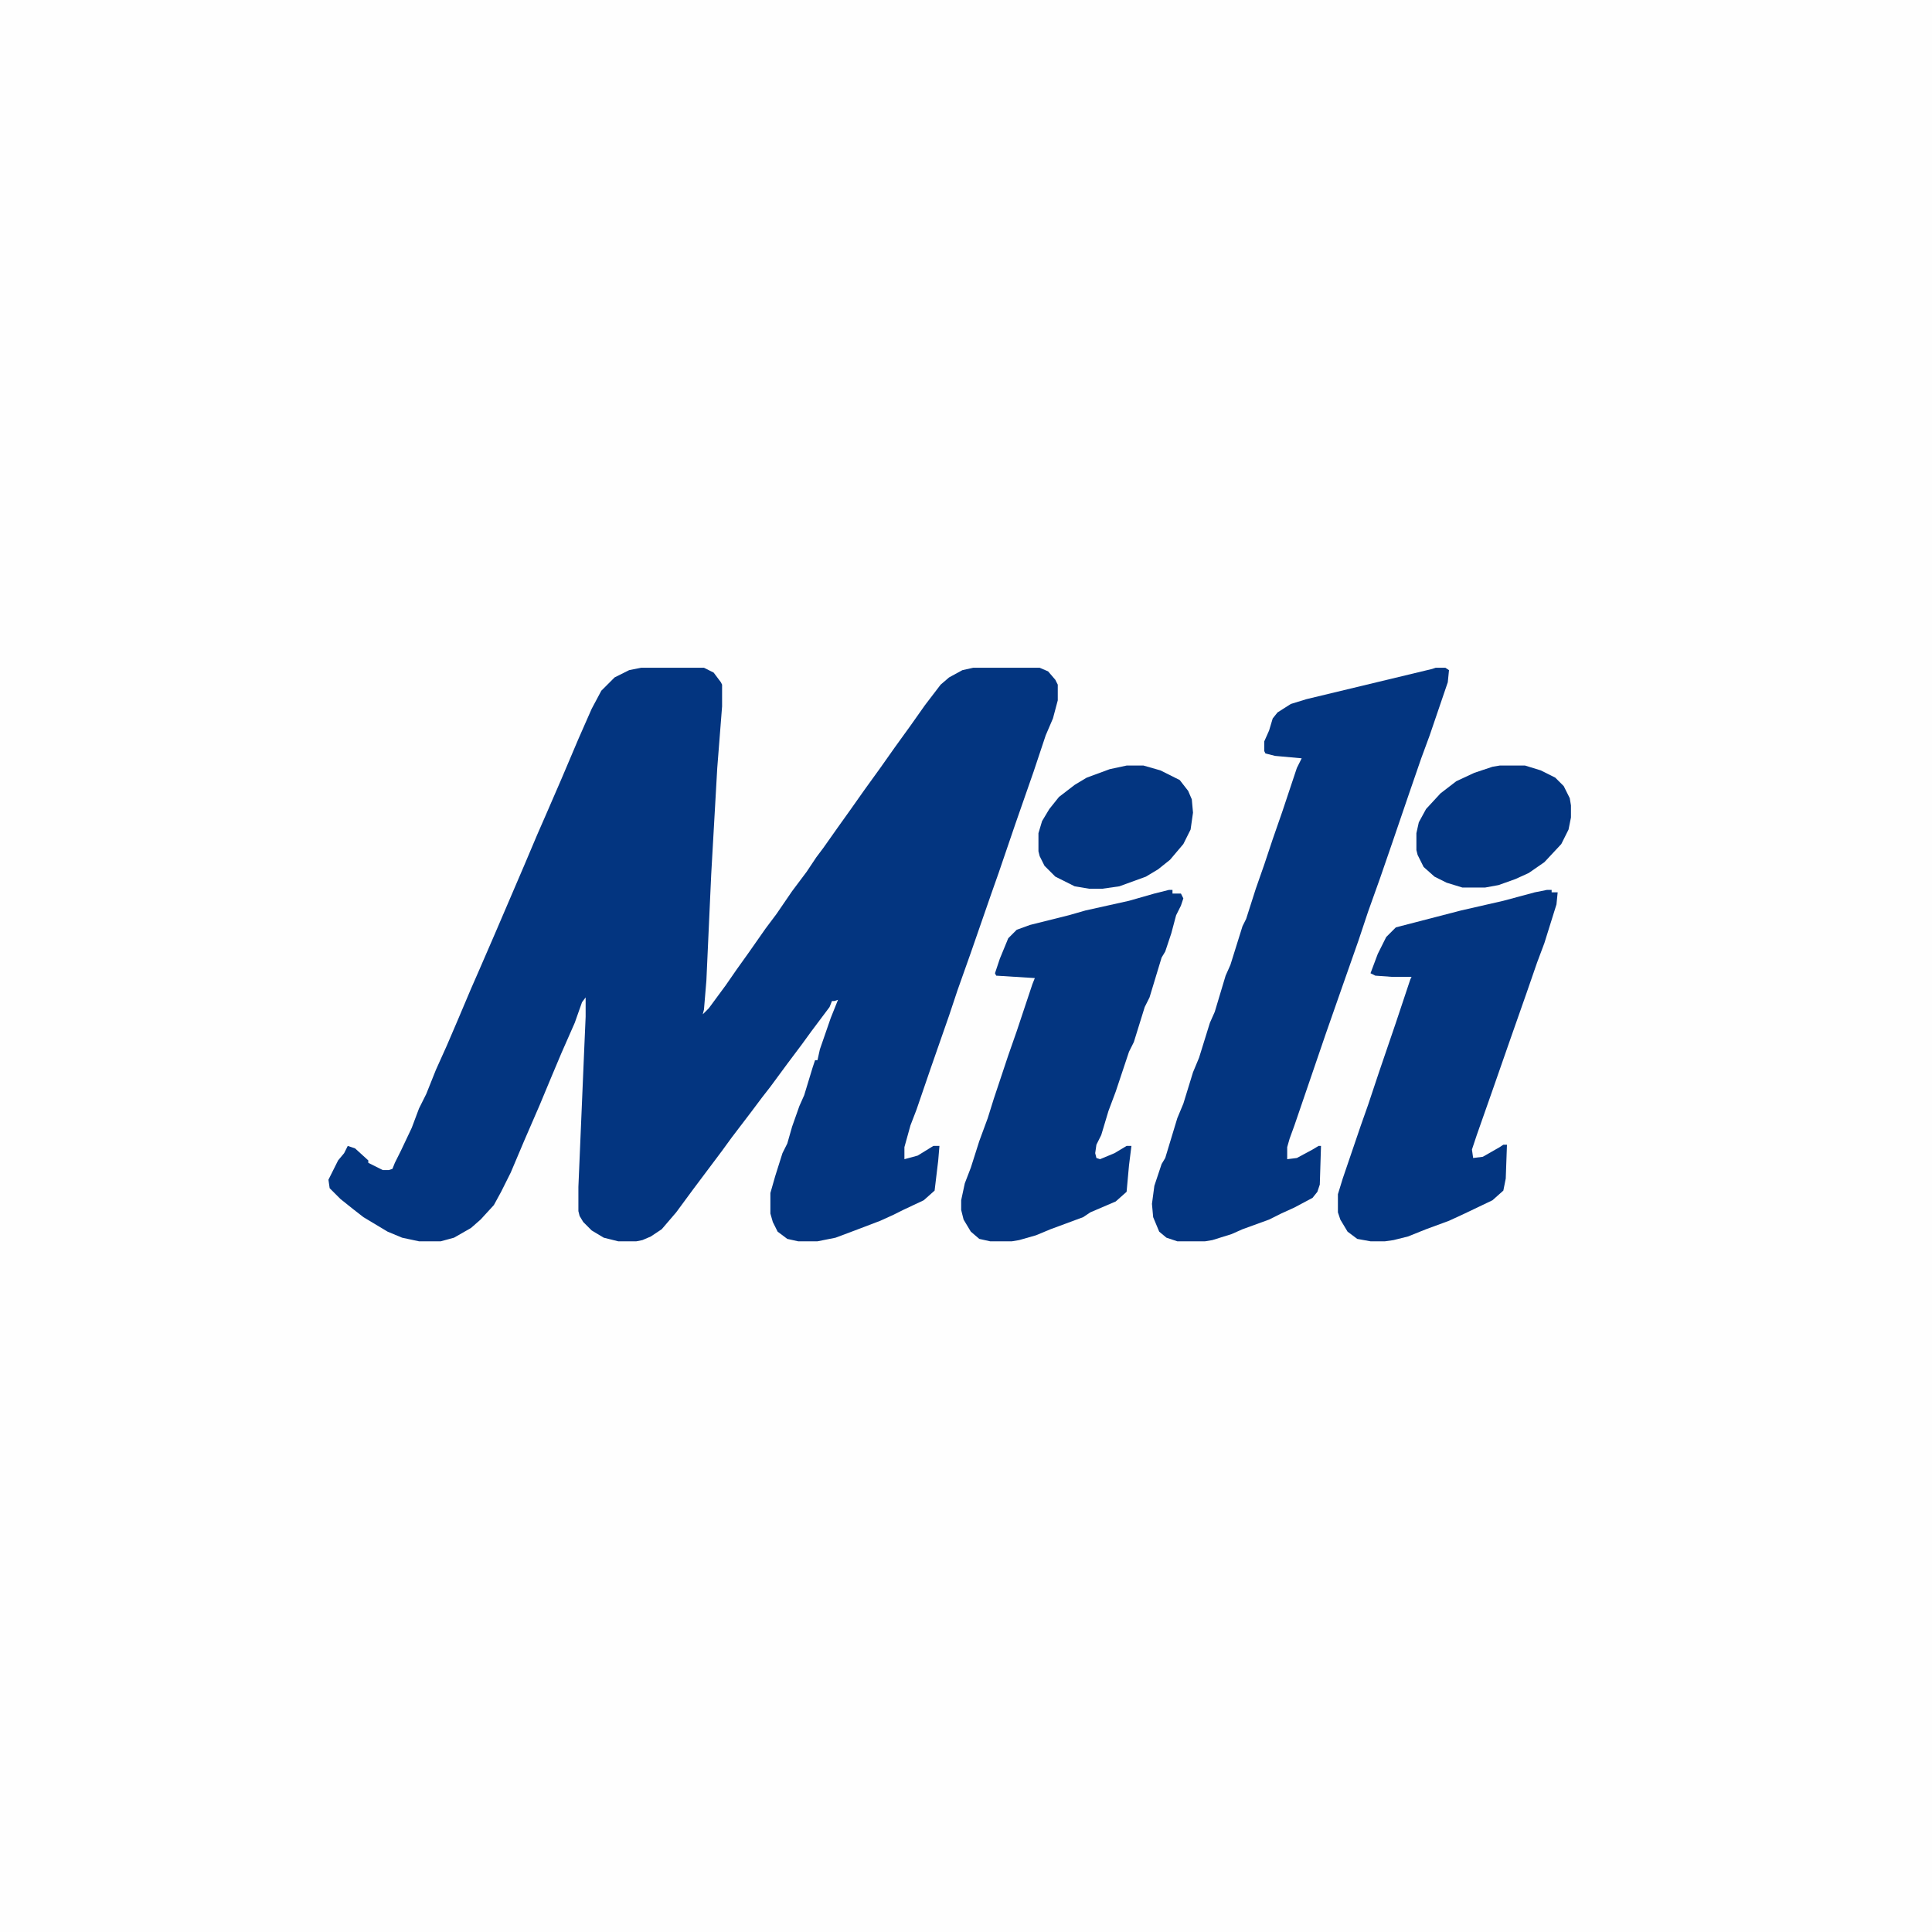 <?xml version="1.0" encoding="UTF-8"?>
<svg version="1.1" viewBox="0 0 1600 1600" width="400" height="400" xmlns="http://www.w3.org/2000/svg">
<path transform="translate(0)" d="m0 0h1600v1600h-1600z" fill="#FEFEFE"/>
<path transform="translate(531,553)" d="m0 0h52l8 4 6 8 1 2v18l-4 51-5 88-4 88-2 24-1 4 5-5 14-19 9-13 10-14 14-20 9-12 13-19 12-16 8-12 6-8 12-17 10-14 12-17 13-18 12-17 13-18 12-17 13-17 7-6 11-6 9-2h55l7 3 6 7 2 4v13l-4 15-6 14-10 30-15 43-14 41-6 17-17 49-11 31-7 21-15 43-12 35-5 13-5 18v10l11-3 13-8h5l-1 12-3 25-9 8-17 8-8 4-11 5-21 8-16 6-15 3h-16l-9-2-8-6-4-8-2-7v-17l4-14 6-19 4-8 4-14 6-17 4-9 7-23 2-6h2l2-9 9-26 6-15-3 1h-2l-2 5-15 20-8 11-12 16-14 19-7 9-9 12-16 21-8 11-24 32-14 19-12 14-9 6-7 3-5 1h-15l-12-3-10-6-7-7-3-5-1-4v-20l5-118 1-23v-16l-3 4-6 17-11 25-8 19-10 24-13 30-11 26-8 16-6 11-11 12-8 7-14 8-11 3h-18l-14-3-12-5-20-12-9-7-10-8-9-9-1-7 8-16 5-6 3-6 6 2 11 10v2l12 6h5l3-1 2-5 5-10 9-19 6-16 6-12 8-20 9-20 9-21 11-26 7-16 13-30 24-56 11-26 7-16 13-30 14-33 11-25 8-15 11-11 12-6z" fill="#033580"/>
<path transform="translate(1189,553)" d="m0 0h8l3 2-1 10-15 44-7 19-10 29-14 41-10 29-10 28-8 24-13 37-14 40-26 76-4 11-2 7v10l8-1 13-7 5-3h2l-1 32-2 6-4 5-15 8-11 5-10 5-22 8-9 4-16 5-6 1h-23l-9-3-6-5-5-12-1-11 2-15 6-18 3-5 10-33 5-12 8-26 5-12 9-29 4-9 9-30 4-9 10-32 3-6 8-25 7-20 7-21 8-23 12-36 4-8-22-2-8-2-1-2v-8l4-9 3-10 4-5 11-7 13-4 104-25z" fill="#033580"/>
<path transform="translate(1281,737)" d="m0 0h4v2h5l-1 10-10 32-6 16-9 26-13 37-15 43-13 37-4 12 1 7 8-1 14-8 3-2h3l-1 28-2 10-9 8-23 11-13 6-19 7-15 6-12 3-7 1h-12l-11-2-8-6-6-10-2-6v-15l4-13 15-44 6-17 9-27 14-41 12-36 1-2h-16l-14-1-4-2 6-16 7-14 8-8 54-14 35-8 26-7z" fill="#033580"/>
<path transform="translate(968,737)" d="m0 0h3v3h7l2 4-2 6-4 8-4 15-5 15-3 5-10 33-4 8-9 29-4 8-11 33-6 16-6 20-4 8-1 7 1 4 3 1 12-5 10-6h4l-2 16-2 22-9 8-21 9-6 4-27 10-12 5-14 4-6 1h-18l-9-2-7-6-6-10-2-8v-8l3-14 5-13 7-22 7-19 5-16 12-36 7-20 13-39 2-5-32-2-1-2 4-12 7-17 7-7 11-4 32-8 14-4 36-8 21-6z" fill="#033580"/>
<path transform="translate(1242,634)" d="m0 0h21l13 4 12 6 7 7 5 10 1 6v10l-2 10-6 12-14 15-13 9-11 5-14 5-11 2h-19l-13-4-10-5-9-8-5-10-1-4v-14l2-9 6-11 12-13 13-10 15-7 15-5z" fill="#033580"/>
<path transform="translate(933,634)" d="m0 0h14l14 4 16 8 7 9 3 7 1 11-2 14-6 12-11 13-10 8-10 6-22 8-14 2h-11l-12-2-16-8-9-9-4-8-1-4v-15l3-10 6-10 8-10 13-10 10-6 19-7z" fill="#033580"/>
</svg>

